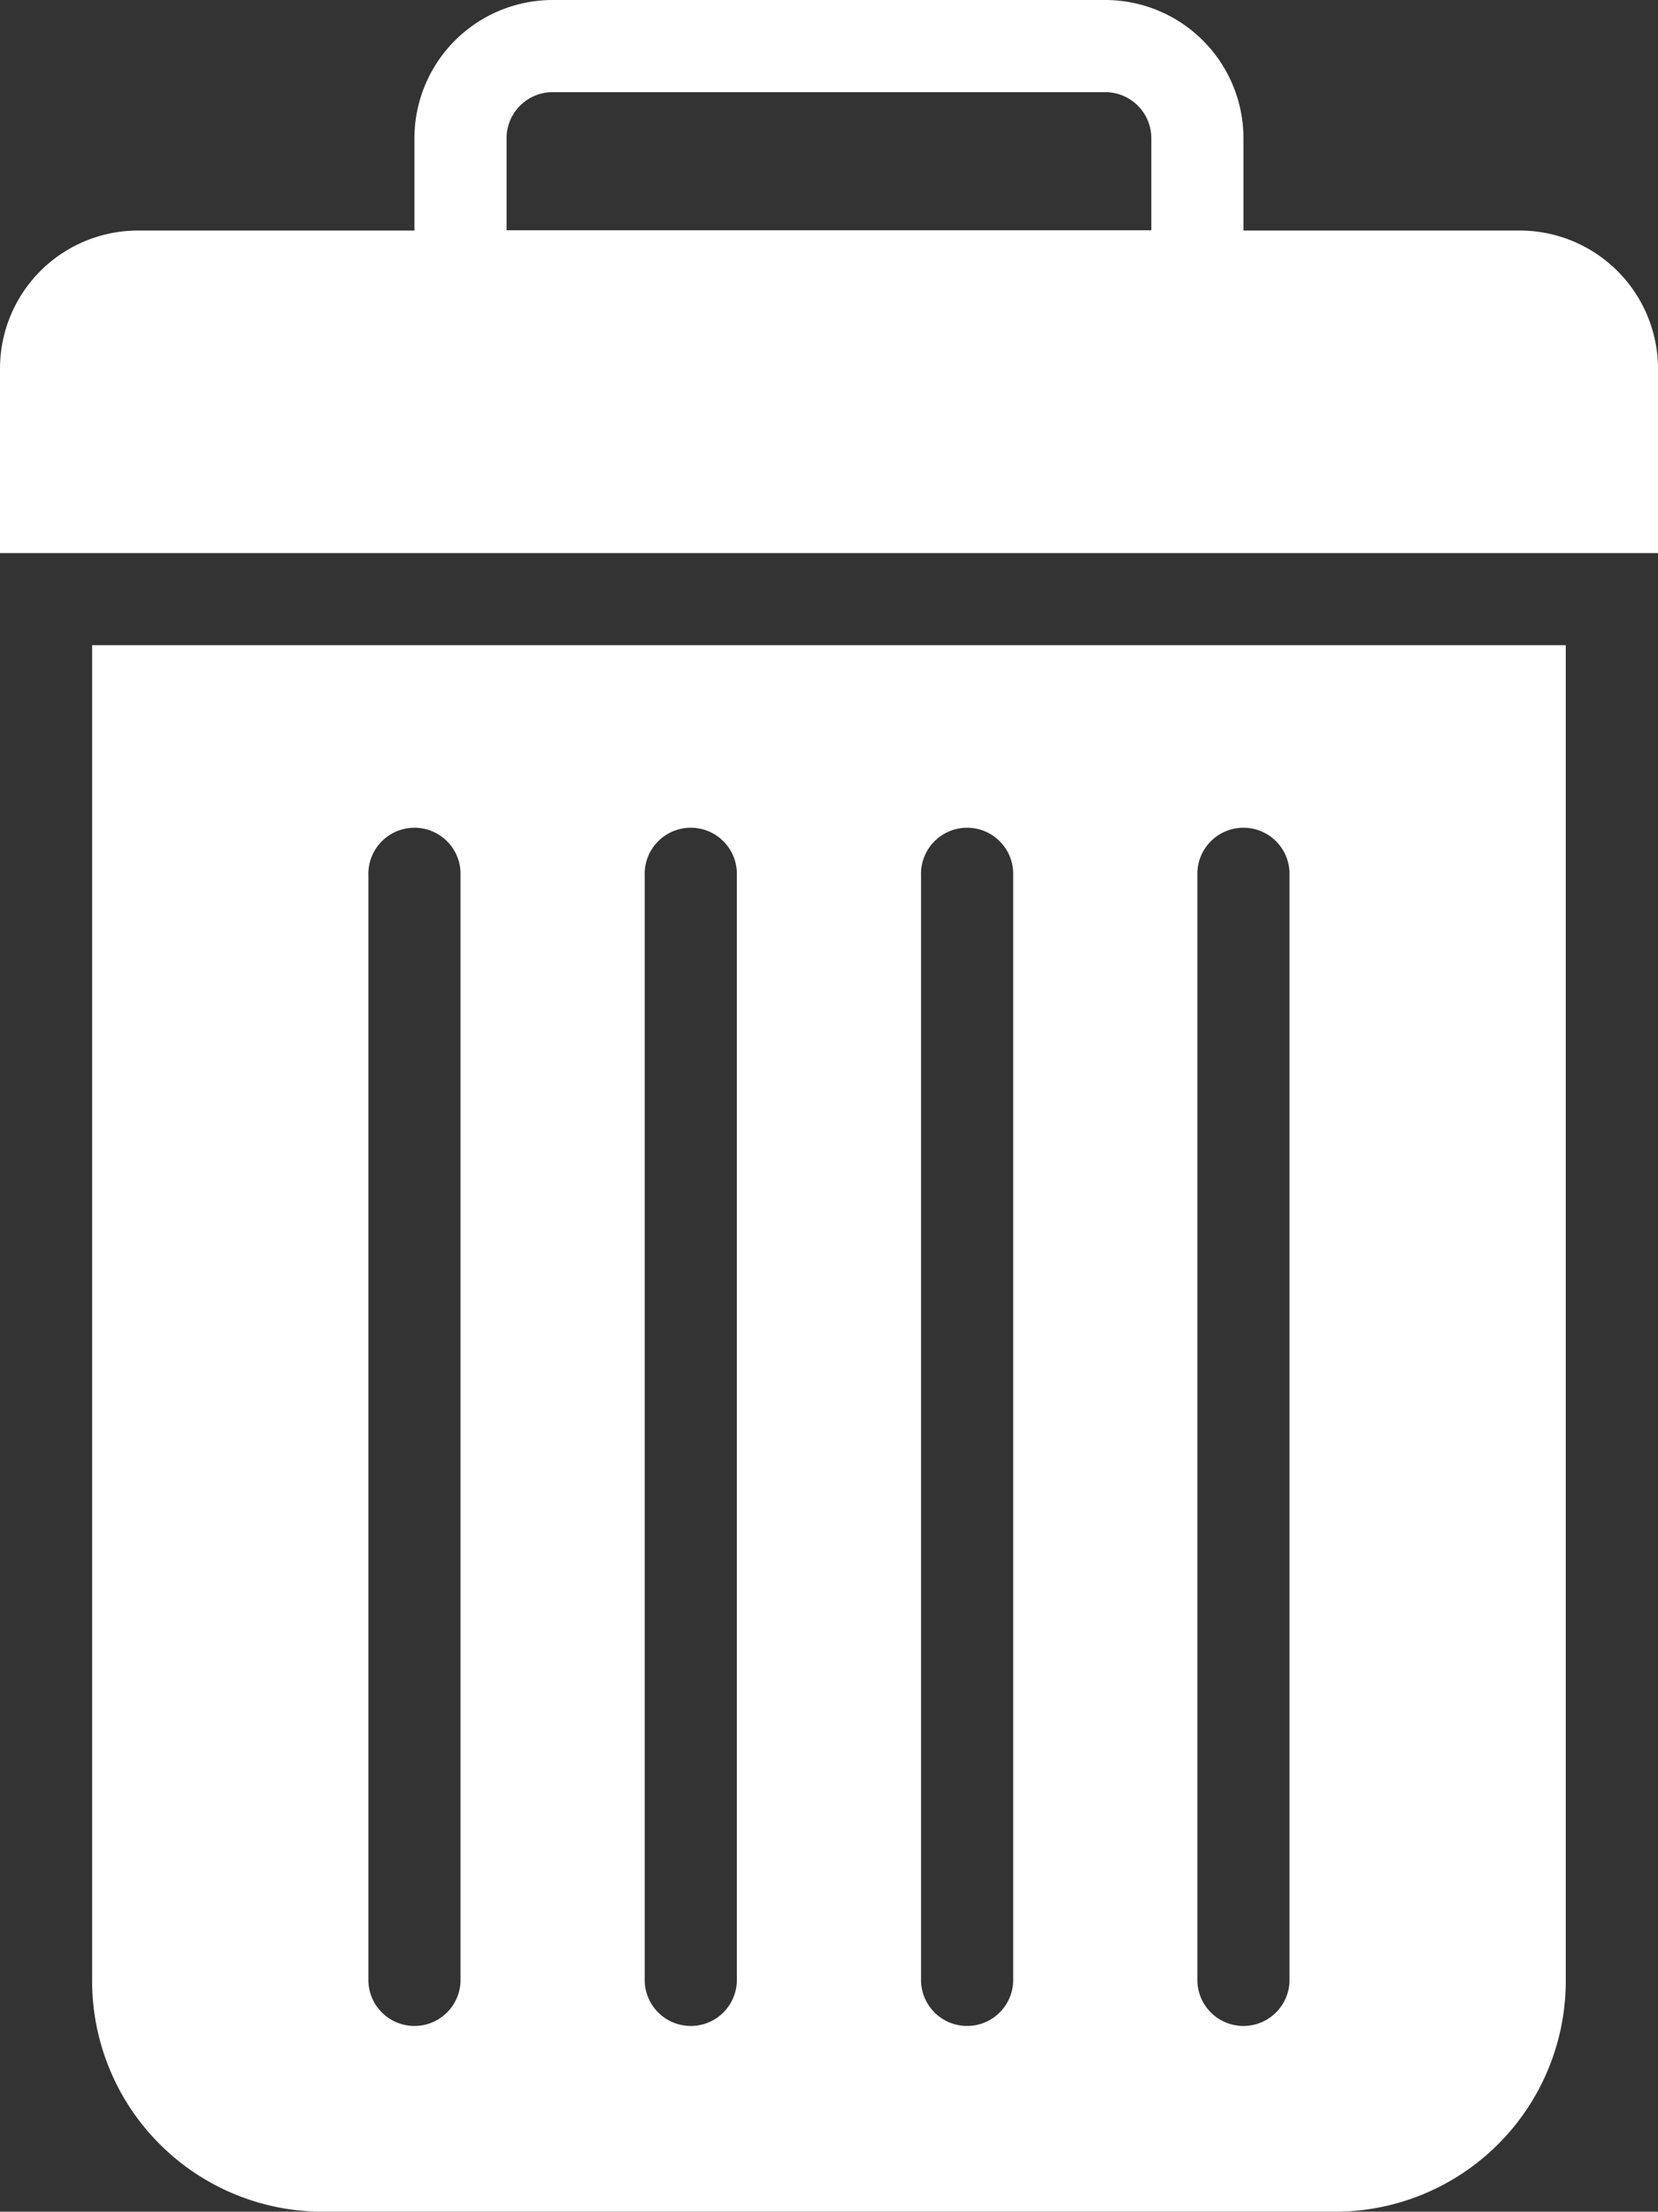 <svg xmlns="http://www.w3.org/2000/svg" viewBox="0 0 309.73 413"><rect x="0" y="0" width="309.73" height="413" fill="#333333" stroke="none"/><defs><style>.cls-1{fill:#fff;}</style></defs><title>erase-w</title><g id="Layer_2" data-name="Layer 2"><g id="Layer_1-2" data-name="Layer 1"><path class="cls-1" d="M283.92,43.05H232.29V25.81A25.84,25.84,0,0,0,206.48,0H103.23A25.84,25.84,0,0,0,77.42,25.81V43.05H25.81A25.78,25.78,0,0,0,0,68.86v34.42H309.73V68.86A25.83,25.83,0,0,0,283.92,43.05ZM94.63,25.81a8.61,8.61,0,0,1,8.6-8.6H206.48a8.61,8.61,0,0,1,8.6,8.6V43H94.63Z"/><path class="cls-1" d="M17.21,370a43.09,43.09,0,0,0,43,43H249.5a43.09,43.09,0,0,0,43-43V120.48H17.21ZM223.68,163.47a8.61,8.61,0,1,1,17.21,0V370a8.61,8.61,0,0,1-17.21,0Zm-51.62,0a8.61,8.61,0,1,1,17.21,0V370a8.61,8.61,0,0,1-17.21,0Zm-51.62,0a8.61,8.61,0,1,1,17.21,0V370a8.61,8.61,0,0,1-17.21,0Zm-51.62,0a8.61,8.61,0,1,1,17.21,0V370a8.61,8.61,0,0,1-17.21,0Z"/></g></g></svg>